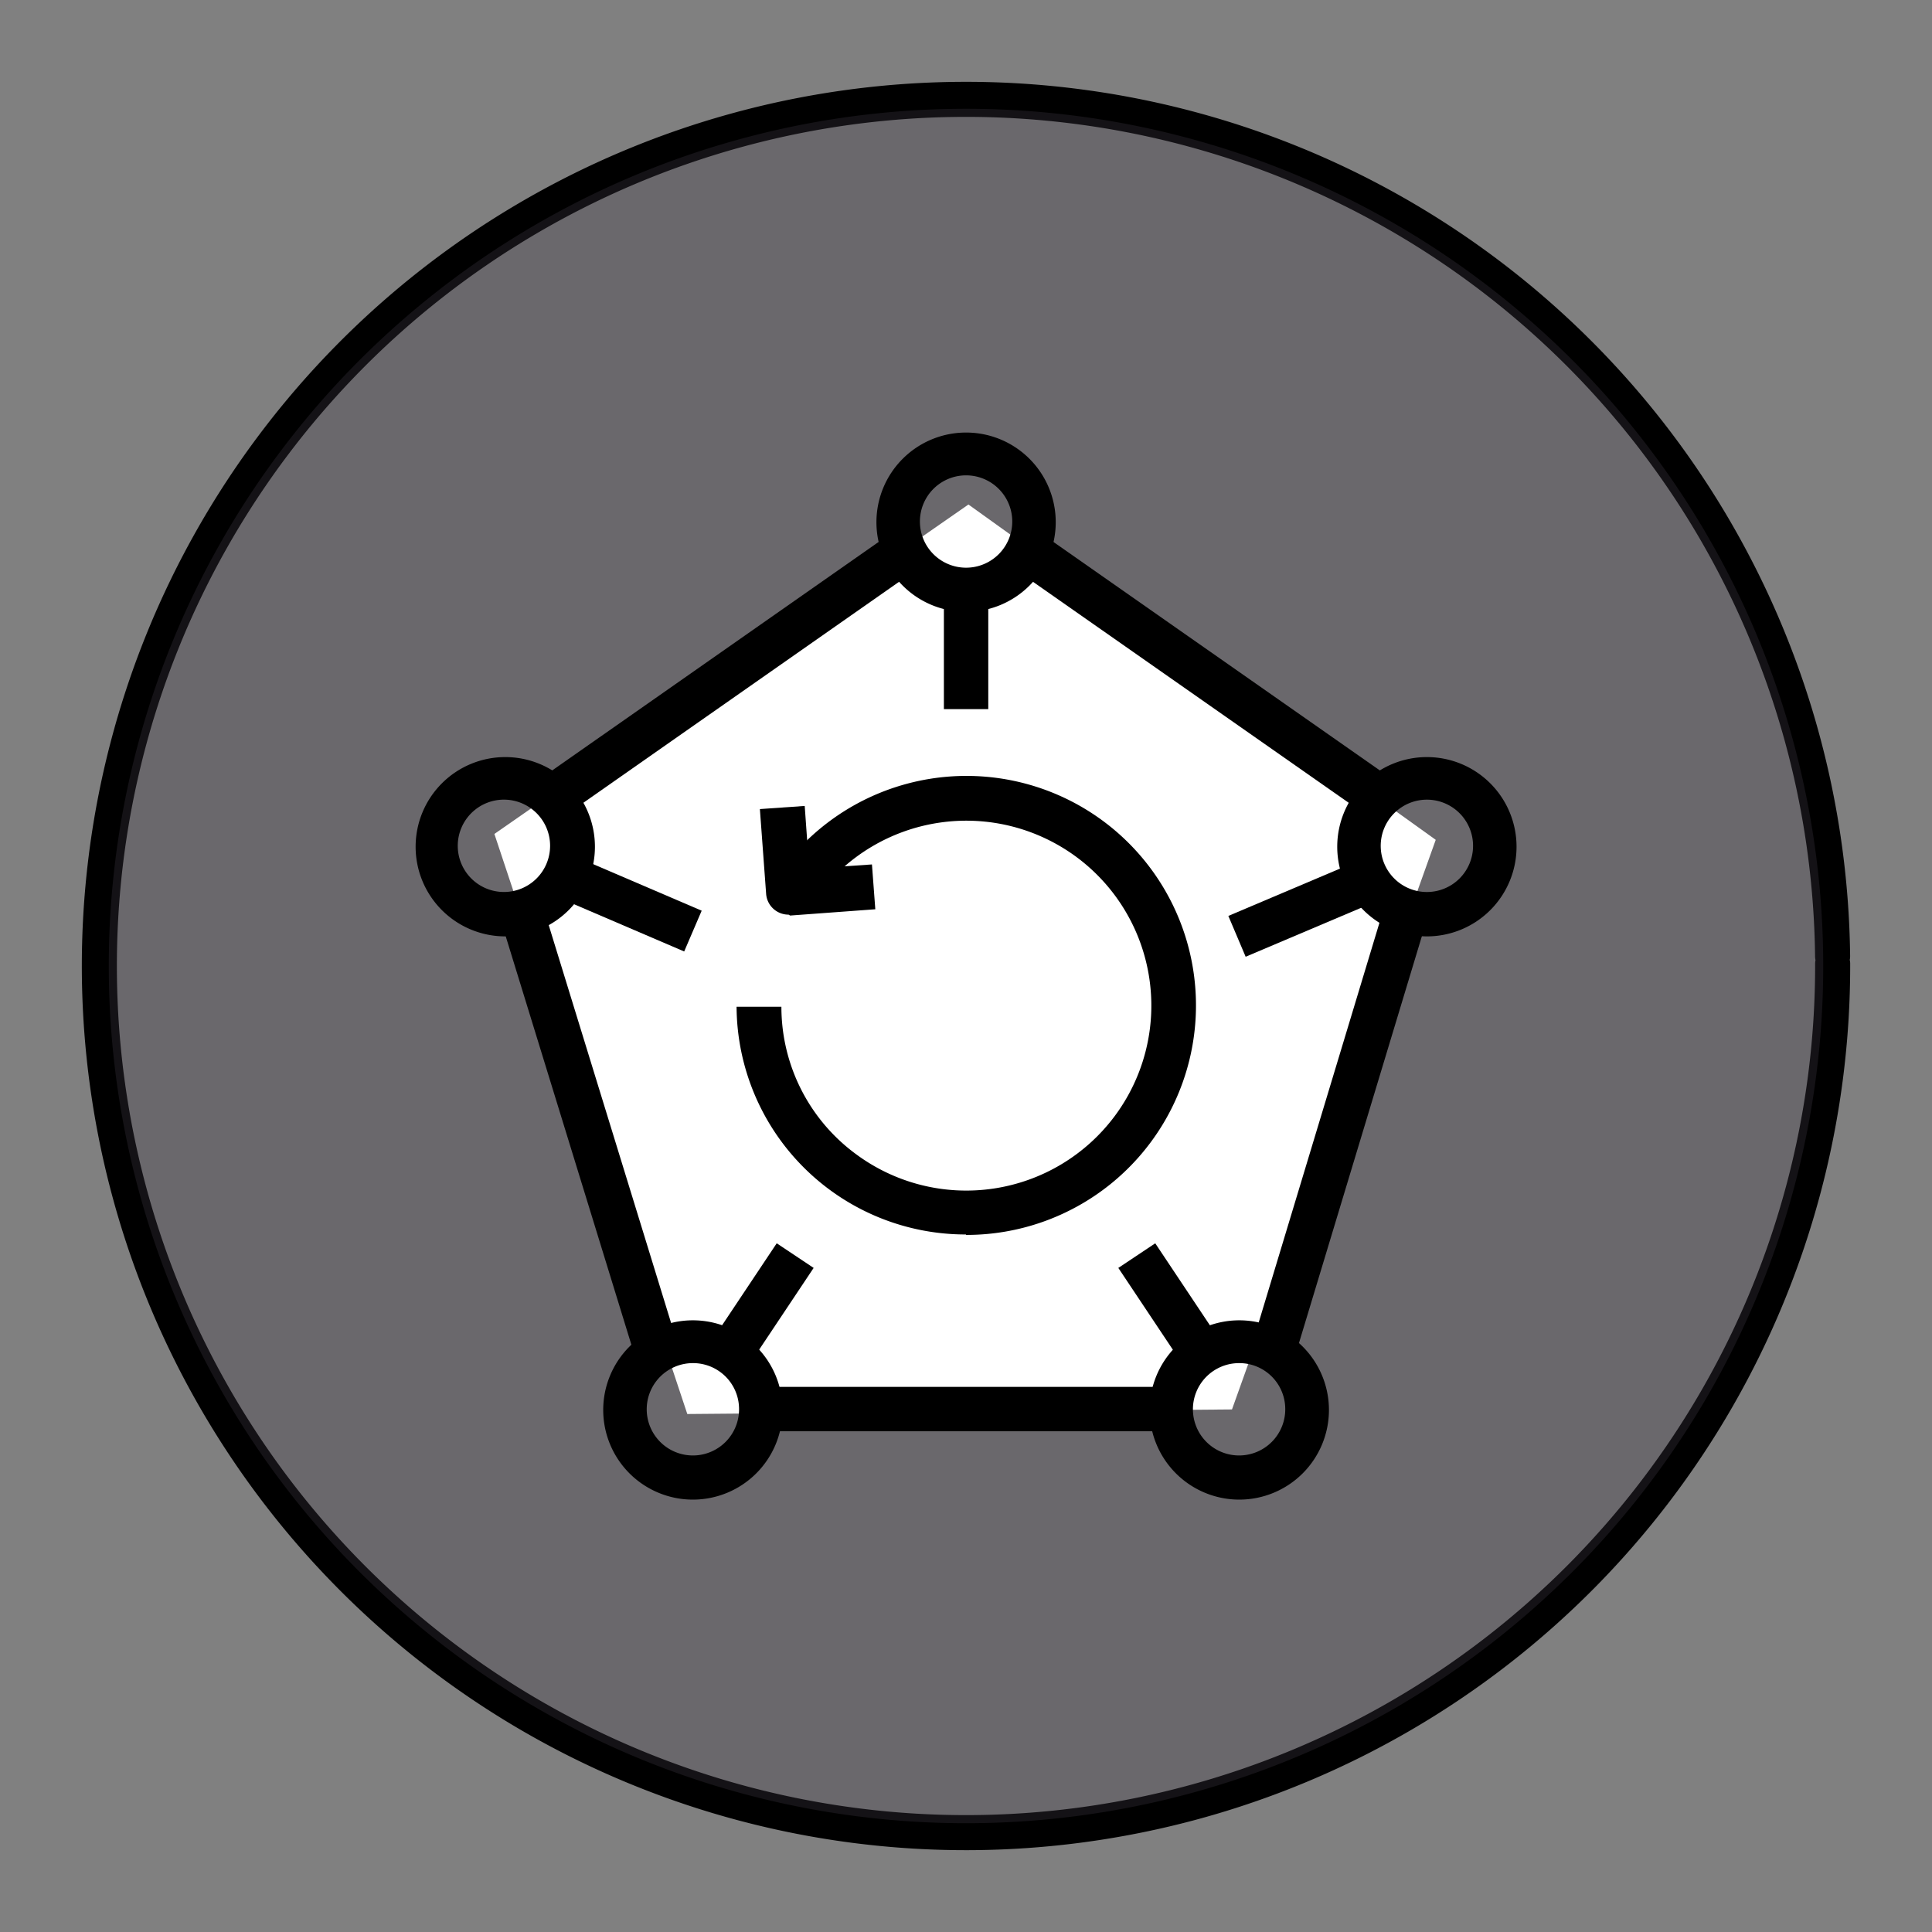 <?xml version="1.0" encoding="UTF-8" standalone="no"?>
<svg
   xmlns:dc="http://purl.org/dc/elements/1.1/"
   xmlns:cc="http://creativecommons.org/ns#"
   xmlns:rdf="http://www.w3.org/1999/02/22-rdf-syntax-ns#"
   xmlns:svg="http://www.w3.org/2000/svg"
   xmlns="http://www.w3.org/2000/svg"
   xmlns:sodipodi="http://sodipodi.sourceforge.net/DTD/sodipodi-0.dtd"
   xmlns:inkscape="http://www.inkscape.org/namespaces/inkscape"
   width="248.0px"
   height="248.0px"
   viewBox="0 0 248.0 248.0"
   version="1.1"
   id="SVGRoot"
   sodipodi:docname="AWS-Backup White.svg"
   inkscape:version="1.0.2-2 (e86c870879, 2021-01-15)">
  <rect x="0" y="0" width="248.0" height="248.0" fill="#808080" stroke="none"/>
  <defs
     id="defs1402">
    <inkscape:path-effect
       effect="fillet_chamfer"
       id="path-effect2040"
       is_visible="true"
       lpeversion="1"
       satellites_param="F,0,0,1,0,0,0,1 @ F,0,0,1,0,6.076,0,1 @ F,0,0,1,0,6.145,0,1 @ F,0,0,1,0,0,0,1"
       unit="px"
       method="auto"
       mode="F"
       radius="0"
       chamfer_steps="1"
       flexible="false"
       use_knot_distance="true"
       apply_no_radius="true"
       apply_with_radius="true"
       only_selected="true"
       hide_knots="false" />
    <style
       id="style1979">.cls-1{fill:url(#GreenGradient);}.cls-2{fill:#fff;}</style>
    <linearGradient
       id="GreenGradient"
       x1="-522.53"
       y1="465.47"
       x2="-416.47"
       y2="571.53"
       gradientTransform="rotate(-90,-456.5,24.5)"
       gradientUnits="userSpaceOnUse">
      <stop
         offset="0"
         stop-color="#1b660f"
         id="stop1981" />
      <stop
         offset="1"
         stop-color="#6cae3e"
         id="stop1983" />
    </linearGradient>
    <linearGradient
       id="OrangeGradient"
       x1="1131.1"
       y1="-516.48"
       x2="1131.1"
       y2="-366.48"
       gradientTransform="rotate(-135,816.692,-8.799)"
       gradientUnits="userSpaceOnUse">
      <stop
         offset="0"
         stop-color="#c8511b"
         id="stop138" />
      <stop
         offset="1"
         stop-color="#f90"
         id="stop140" />
    </linearGradient>
    <linearGradient
       id="a"
       gradientTransform="matrix(10.949,0,0,-10.949,-716.333,1823.632)"
       gradientUnits="userSpaceOnUse"
       x1="62.57"
       x2="25.03"
       y1="150.13"
       y2="85.11">
      <stop
         offset="0"
         stop-color="#0052cc"
         id="stop2" />
      <stop
         offset=".92"
         stop-color="#2684ff"
         id="stop4-5" />
    </linearGradient>
  </defs>
  <sodipodi:namedview
     id="base"
     pagecolor="#ffffff"
     bordercolor="#666666"
     borderopacity="1.0"
     inkscape:pageopacity="0"
     inkscape:pageshadow="2"
     inkscape:zoom="1.7379032"
     inkscape:cx="124"
     inkscape:cy="124"
     inkscape:document-units="px"
     inkscape:current-layer="layer2"
     inkscape:document-rotation="0"
     showgrid="true"
     inkscape:window-width="1366"
     inkscape:window-height="705"
     inkscape:window-x="-8"
     inkscape:window-y="-8"
     inkscape:window-maximized="1"
     inkscape:snap-global="false"
     showguides="true">
    <inkscape:grid
       type="xygrid"
       id="grid1972" />
  </sodipodi:namedview>
  <g
     inkscape:groupmode="layer"
     id="layer3"
     inkscape:label="BG" />
  <g
     inkscape:groupmode="layer"
     id="layer4"
     inkscape:label="Bounding Box" />
  <g
     inkscape:groupmode="layer"
     id="layer2"
     inkscape:label="Top">
    <g
       id="g858"
       transform="translate(-0.193,-0.05)">
      <path
         style="fill:none;fill-opacity:1;stroke:#000000;stroke-width:4.5;stroke-linecap:round;stroke-linejoin:round;stroke-miterlimit:4;stroke-dasharray:none;stroke-opacity:1;paint-order:normal"
         id="path883"
         sodipodi:type="arc"
         sodipodi:cx="154.57903"
         sodipodi:cy="83.172447"
         sodipodi:rx="111.24604"
         sodipodi:ry="111.24604"
         sodipodi:start="5.9893981"
         sodipodi:end="5.9807042"
         sodipodi:open="true"
         sodipodi:arc-type="arc"
         transform="rotate(16.684)"
         d="M 261.059,50.958 A 111.246,111.246 0 0 1 187.025,189.582 111.246,111.246 0 0 1 48.24,115.85 111.246,111.246 0 0 1 121.671,-23.095 111.246,111.246 0 0 1 260.775,50.033" />
      <path
         style="fill:#3d3846;fill-opacity:0.327;stroke:none;stroke-width:4.451;stroke-linecap:round;stroke-linejoin:round;stroke-miterlimit:4;stroke-dasharray:none;stroke-opacity:1;paint-order:normal"
         id="path885"
         sodipodi:type="arc"
         sodipodi:cx="154.57903"
         sodipodi:cy="83.172447"
         sodipodi:rx="110.03654"
         sodipodi:ry="110.03654"
         sodipodi:start="5.9893981"
         sodipodi:end="5.9807042"
         sodipodi:open="true"
         sodipodi:arc-type="arc"
         transform="rotate(16.684)"
         d="M 259.901,51.308 A 110.037,110.037 0 0 1 186.672,188.425 110.037,110.037 0 0 1 49.397,115.494 110.037,110.037 0 0 1 122.029,-21.939 110.037,110.037 0 0 1 259.62,50.394" />
    </g>
    <path
       id="rect78"
       style="fill:#ffffff;stroke-width:3;stroke-linecap:round;stroke-linejoin:round"
       d="m 63.462,107.049 60.851,-42.288 59.984,43.044 -26.154,73.117 -69.918,0.587 z"
       sodipodi:nodetypes="cccccc" />
    <circle
       style="fill:#ffffff;stroke-width:3.585;stroke-linecap:round;stroke-linejoin:round"
       id="path94"
       sodipodi:type="arc"
       sodipodi:cx="183.65021"
       sodipodi:cy="108.43819"
       sodipodi:rx="8.7596312"
       sodipodi:ry="7.8534627"
       sodipodi:start="5.989394"
       sodipodi:end="5.9807023"
       sodipodi:open="true"
       sodipodi:arc-type="arc"
       d="m 192.035,106.164 a 8.76,7.853 0 0 1 -5.829,9.786 8.76,7.853 0 0 1 -10.928,-5.205 8.76,7.853 0 0 1 5.782,-9.809 8.76,7.853 0 0 1 10.953,5.162" />
    <circle
       style="fill:#ffffff;stroke-width:3.585;stroke-linecap:round;stroke-linejoin:round"
       id="circle96"
       sodipodi:type="arc"
       sodipodi:cx="124.14513"
       sodipodi:cy="67.05648"
       sodipodi:rx="8.7596312"
       sodipodi:ry="7.8534627"
       sodipodi:start="5.989394"
       sodipodi:end="5.9807023"
       sodipodi:open="true"
       sodipodi:arc-type="arc"
       d="m 132.529,64.782 a 8.76,7.853 0 0 1 -5.829,9.786 8.76,7.853 0 0 1 -10.928,-5.205 8.76,7.853 0 0 1 5.782,-9.809 8.76,7.853 0 0 1 10.953,5.162" />
    <circle
       style="fill:#ffffff;stroke-width:3.585;stroke-linecap:round;stroke-linejoin:round"
       id="circle98"
       sodipodi:type="arc"
       sodipodi:cx="64.33799"
       sodipodi:cy="109.34435"
       sodipodi:rx="8.7596312"
       sodipodi:ry="7.8534627"
       sodipodi:start="5.989394"
       sodipodi:end="5.9807023"
       sodipodi:open="true"
       sodipodi:arc-type="arc"
       d="m 72.722,107.07 a 8.76,7.853 0 0 1 -5.829,9.786 8.76,7.853 0 0 1 -10.928,-5.205 8.76,7.853 0 0 1 5.782,-9.809 8.76,7.853 0 0 1 10.953,5.162" />
    <circle
       style="fill:#ffffff;stroke-width:3.585;stroke-linecap:round;stroke-linejoin:round"
       id="circle100"
       sodipodi:type="arc"
       sodipodi:cx="88.804543"
       sodipodi:cy="180.93169"
       sodipodi:rx="8.7596312"
       sodipodi:ry="7.8534627"
       sodipodi:start="5.989394"
       sodipodi:end="5.9807023"
       sodipodi:open="true"
       sodipodi:arc-type="arc"
       d="m 97.189,178.657 a 8.76,7.853 0 0 1 -5.829,9.786 8.76,7.853 0 0 1 -10.928,-5.205 8.76,7.853 0 0 1 5.782,-9.809 8.76,7.853 0 0 1 10.953,5.162" />
    <circle
       style="fill:#ffffff;stroke-width:3.585;stroke-linecap:round;stroke-linejoin:round"
       id="circle102"
       sodipodi:type="arc"
       sodipodi:cx="158.57953"
       sodipodi:cy="181.23375"
       sodipodi:rx="8.7596312"
       sodipodi:ry="7.8534627"
       sodipodi:start="5.989394"
       sodipodi:end="5.9807023"
       sodipodi:open="true"
       sodipodi:arc-type="arc"
       d="m 166.964,178.96 a 8.76,7.853 0 0 1 -5.829,9.786 8.76,7.853 0 0 1 -10.928,-5.205 8.76,7.853 0 0 1 5.782,-9.809 8.76,7.853 0 0 1 10.953,5.162" />
    <g
       id="Icon_Test"
       data-name="Icon Test"
       transform="matrix(2.877,0,0,2.877,16.123,16.022)"
       style="fill:#000000">
      <rect
         class="cls-2"
         x="19.75"
         y="34.76"
         width="1.98"
         height="20.72"
         transform="rotate(-17.1,20.763,45.123)"
         id="rect14"
         style="fill:#000000" />
      <rect
         class="cls-2"
         x="17.54"
         y="23.56"
         width="18.59"
         height="1.98"
         transform="rotate(-34.99,26.841,24.556)"
         id="rect16"
         style="fill:#000000" />
      <rect
         class="cls-2"
         x="47.17"
         y="15.25"
         width="1.98"
         height="18.59"
         transform="rotate(-55.01,48.162,24.552)"
         id="rect18"
         style="fill:#000000" />
      <rect
         class="cls-2"
         x="43.9"
         y="44.13"
         width="20.72"
         height="1.98"
         transform="matrix(0.29,-0.96,0.96,0.29,-4.82,83.71)"
         id="rect20"
         style="fill:#000000" />
      <rect
         class="cls-2"
         x="28.36"
         y="56.31"
         width="18.28"
         height="1.98"
         id="rect22"
         style="fill:#000000" />
      <path
         class="cls-2"
         d="m 37.5,21.73 a 4,4 0 1 1 4,-4 4,4 0 0 1 -4,4 z m 0,-6.09 a 2.06,2.06 0 1 0 2.06,2.06 2.06,2.06 0 0 0 -2.06,-2.06 z"
         id="path24"
         style="fill:#000000" />
      <path
         class="cls-2"
         d="m 25.31,61.34 a 4,4 0 1 1 4,-4 4,4 0 0 1 -4,4 z m 0,-6.09 a 2.06,2.06 0 1 0 2.06,2 2.05,2.05 0 0 0 -2.06,-2 z"
         id="path26"
         style="fill:#000000" />
      <path
         class="cls-2"
         d="m 49.69,61.34 a 4,4 0 1 1 4,-4 4,4 0 0 1 -4,4 z m 0,-6.09 a 2.06,2.06 0 1 0 2.05,2 2.05,2.05 0 0 0 -2.05,-2 z"
         id="path28"
         style="fill:#000000" />
      <path
         class="cls-2"
         d="m 16.94,36.21 a 4,4 0 1 1 4,-4 4,4 0 0 1 -4,4 z m 0,-6.1 a 2.06,2.06 0 1 0 2,2.06 2.06,2.06 0 0 0 -2,-2.06 z"
         id="path30"
         style="fill:#000000" />
      <path
         class="cls-2"
         d="m 58.06,36.21 a 4,4 0 1 1 4,-4 4,4 0 0 1 -4,4 z m 0,-6.1 a 2.06,2.06 0 1 0 2.06,2.06 2.06,2.06 0 0 0 -2.06,-2.06 z"
         id="path32"
         style="fill:#000000" />
      <rect
         class="cls-2"
         x="36.51"
         y="20.74"
         width="1.98"
         height="5.33"
         id="rect34"
         style="fill:#000000" />
      <rect
         class="cls-2"
         x="21.66"
         y="31.93"
         width="1.98"
         height="5.8"
         transform="rotate(-66.79,22.649,34.832)"
         id="rect36"
         style="fill:#000000" />
      <rect
         class="cls-2"
         x="25.61"
         y="51.74"
         width="5.49"
         height="1.98"
         transform="rotate(-56.31,28.36,52.736)"
         id="rect38"
         style="fill:#000000" />
      <rect
         class="cls-2"
         x="45.65"
         y="49.99"
         width="1.98"
         height="5.49"
         transform="rotate(-33.69,46.643,52.738)"
         id="rect40"
         style="fill:#000000" />
      <rect
         class="cls-2"
         x="49.45"
         y="33.84"
         width="5.8"
         height="1.98"
         transform="matrix(0.92,-0.39,0.39,0.92,-9.49,23.45)"
         id="rect42"
         style="fill:#000000" />
      <path
         class="cls-2"
         d="m 29.58,35.24 a 1,1 0 0 1 -1,-0.91 l -0.28,-3.8 2,-0.14 0.2,2.8 2.8,-0.19 0.15,2 -3.8,0.28 z"
         id="path44"
         style="fill:#000000" />
      <path
         class="cls-2"
         d="M 37.49,49.51 A 10.22,10.22 0 0 1 27.26,39.35 h 2 a 8.15,8.15 0 0 0 3.32,6.57 8.26,8.26 0 0 0 11.55,-1.69 8.25,8.25 0 0 0 -1.69,-11.55 8.26,8.26 0 0 0 -11.55,1.69 L 29.3,33.18 a 10.24,10.24 0 1 1 8.2,16.35 z"
         id="path46"
         style="fill:#000000" />
    </g>
  </g>
</svg>
